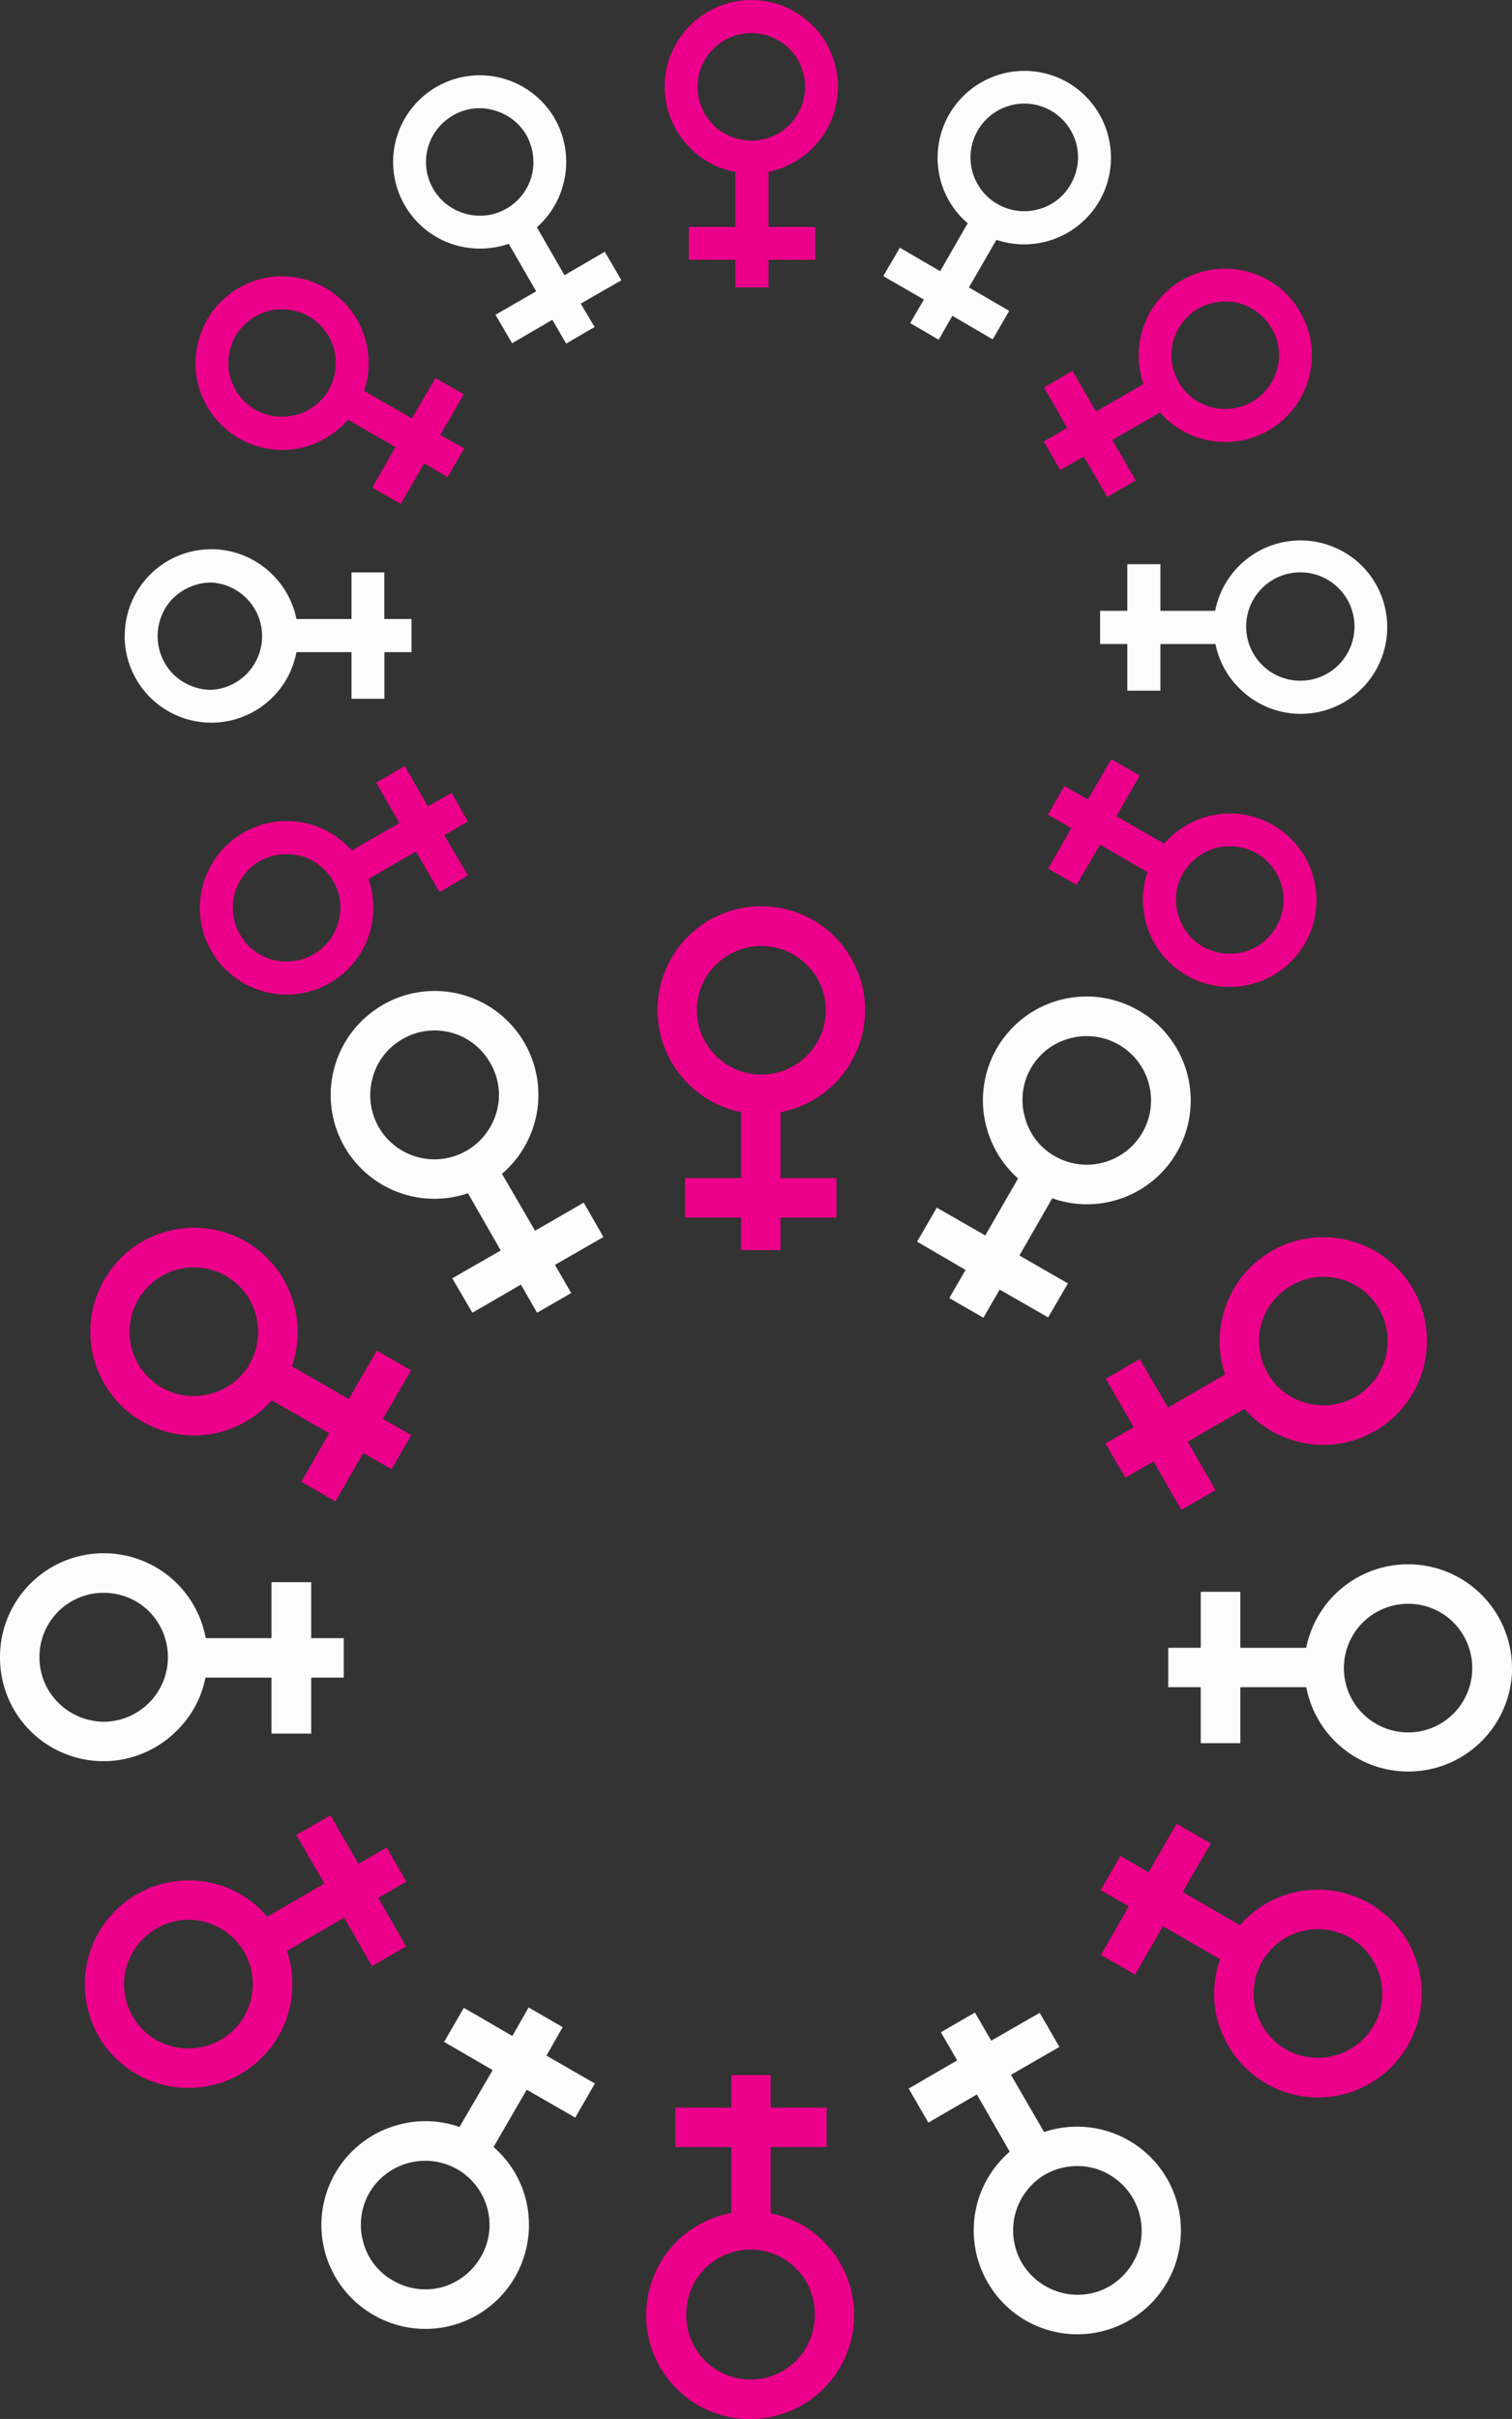 <svg xmlns="http://www.w3.org/2000/svg" width="675.35" height="1080" viewBox="0 0 675.35 1080"><rect x="0" y="0" width="675.35" height="1080" fill="#333333" stroke="none"/><g id="Слой_2" data-name="Слой 2"><g id="symbols_65789331"><g id="symbols_65789331-2" data-name="symbols_65789331"><path d="M335.58.0a38.74 38.74.0 0 1 7.69 76.7v24.6h20.82V116H343.27v12.32H328.45V116H307.64V101.3h20.81V76.7a37.13 37.13.0 0 1-20.12-10.6 38.52 38.52.0 0 1 0-54.79A38.6 38.6.0 0 1 335.58.0zm17 21.79a24 24 0 0 0-33.95 34 24.08 24.08.0 0 0 33.95.0 24.14 24.14.0 0 0 0-34z" fill="#ec008b"/><path d="M476.81 36.75a38.87 38.87.0 0 1 14.25 53 38.87 38.87.0 0 1-46 17.33l-12.29 21.25 18 10.47-7.37 12.72-18-10.51-6.13 10.65-12.74-7.4 6.14-10.51-18.15-10.47 7.4-12.69 18 10.48 12.32-21.39a38.15 38.15.0 0 1-12.15-19.28A38.89 38.89.0 0 1 424 51a38.82 38.82.0 0 1 52.81-14.25zm3.92 27.4a24.29 24.29.0 0 0-11.18-14.68 24.06 24.06.0 0 0-32.84 8.8 24 24 0 0 0 8.81 32.82 23.93 23.93.0 0 0 18.17 2.39A23.28 23.28.0 0 0 478.22 82.3a24 24 0 0 0 2.51-18.15z" fill="#fcfcfc"/><path d="M580.75 139.29a38.69 38.69.0 0 1-62.59 44.87l-21.38 12.29 10.5 18-12.71 7.4-10.5-18-10.49 6-7.38-12.72L476.67 191l-10.33-18 12.71-7.4 10.47 18.17 21.24-12.28a39.13 39.13.0 0 1-.83-22.92 38.55 38.55.0 0 1 47.37-27.25 38 38 0 0 1 23.45 18zm-10.3 25.58A23.56 23.56.0 0 0 568 146.58a24.43 24.43.0 0 0-14.53-11.2 25 25 0 0 0-18.31 2.4A24.36 24.36.0 0 0 524 152.44a24.08 24.08.0 0 0 2.52 18.17 23.11 23.11.0 0 0 14.52 11.15 23.75 23.75.0 0 0 18.18-2.35 24.1 24.1.0 0 0 11.19-14.54z" fill="#ec008b"/><path d="M619.61 280a38.62 38.62.0 0 1-66.1 27.23 37.6 37.6.0 0 1-10.6-19.68H518.3v20.82H503.52V287.54H491.37V272.72h12.15V251.91H518.3v20.81h24.47a38.83 38.83.0 0 1 65.51-20.12A38.59 38.59.0 0 1 619.61 280zm-21.79 16.92a24.19 24.19.0 1 0-16.91 7 24 24 0 0 0 16.91-7z" fill="#fcfcfc"/><path d="M582.84 421.24a38.75 38.75.0 0 1-71-9.36 38.68 38.68.0 0 1 .69-22.5L491.37 377.1l-10.5 18-12.7-7.26L478.5 369.7l-10.47-6 7.4-12.72 10.47 6 10.49-18 12.71 7.27-10.47 18.17L520 376.67a38.7 38.7.0 0 1 62.86 44.57zM555.48 425A23.21 23.21.0 0 0 570 413.85a24 24 0 0 0 2.52-18.17A24.38 24.38.0 0 0 561.33 381 24.86 24.86.0 0 0 543 378.63a24.46 24.46.0 0 0-14.52 11.19A23.26 23.26.0 0 0 526.14 408a23.83 23.83.0 0 0 11.16 14.69A24.52 24.52.0 0 0 555.48 425z" fill="#ec008b"/><path d="M94.45 424.75A38.82 38.82.0 0 1 138 367.86a39.26 39.26.0 0 1 19.14 11.88l21.25-12.28-10.34-18L180.79 342l10.31 18 10.64-6L209 366.76l-10.49 6.16 10.49 18-12.72 7.4-10.47-18.15-21.26 12.28a38.75 38.75.0 0 1-46.51 50.3 39.22 39.22.0 0 1-23.6-18zm10.31-25.59a24.15 24.15.0 0 0 2.53 18.17 23.1 23.1.0 0 0 14.53 11.17A24.47 24.47.0 0 0 140 426.13a23.88 23.88.0 0 0 11.18-14.65 23.27 23.27.0 0 0-2.38-18.18 24.53 24.53.0 0 0-14.55-11.18 24.94 24.94.0 0 0-18.3 2.37 24.53 24.53.0 0 0-11.18 14.67z" fill="#ec008b"/><path d="M55.72 283.9a38.65 38.65.0 0 1 66.1-27.24 39.26 39.26.0 0 1 10.62 19.71H157V255.55h14.65v20.82h12.15v14.79H171.69V312H157V291.16h-24.6a38.4 38.4.0 0 1-10.62 20.14 38.71 38.71.0 0 1-66.1-27.4zM77.38 267a24.22 24.22.0 0 0 0 34 24.32 24.32.0 0 0 17.07 7 24 24 0 0 0 0-47.92 24.34 24.34.0 0 0-17.07 7z" fill="#fcfcfc"/><path d="M92.47 142.8A38.65 38.65.0 0 1 163.32 152a38.71 38.71.0 0 1-.71 22.51L184 186.81l10.47-18L207.17 176l-10.49 18.17 10.65 6-7.43 12.85-10.46-6.16L179 225l-12.72-7.3 10.35-18.13-21.23-12.15a40.19 40.19.0 0 1-19.28 12.15 38.84 38.84.0 0 1-47.5-27.41 38.85 38.85.0 0 1 3.9-29.32zm27.25-3.91a24.48 24.48.0 0 0-14.53 11.17 24.05 24.05.0 0 0 8.8 32.83 24.45 24.45.0 0 0 18.17 2.37 23.83 23.83.0 0 0 14.67-11.17 24.63 24.63.0 0 0 2.38-18.17A24.38 24.38.0 0 0 138 141.27a24.69 24.69.0 0 0-18.3-2.38z" fill="#ec008b"/><path d="M194.87 38.85A38.7 38.7.0 0 1 247.82 53a39.12 39.12.0 0 1-8 48.49l12.31 21.39 18-10.48 7.43 12.72-18.17 10.46L265.6 146l-12.72 7.4-6.16-10.62-18 10.48-7.4-12.72 18.17-10.48-12.27-21.21a39.33 39.33.0 0 1-22.93.83 38.68 38.68.0 0 1-9.38-70.85zm25.58 10.34a23.26 23.26.0 0 0-18.17 2.38A23.94 23.94.0 0 0 208 95.44a23.65 23.65.0 0 0 18.33-2.37 24 24 0 0 0 11.14-14.53 24.65 24.65.0 0 0-2.35-18.19 23.9 23.9.0 0 0-14.68-11.16z" fill="#fcfcfc"/><path d="M335.3 1080A46.37 46.37.0 0 0 368 1000.92a45.58 45.58.0 0 0-23.78-12.73V958.58h25V941h-25V926.46H326.64V941h-25v17.59h25v29.47a46.38 46.38.0 0 0 8.66 92zm20.26-26a28.81 28.81.0 0 1-40.67.0 29 29 0 0 1-8.37-20.38 28.71 28.71.0 1 1 57.41.0 29 29 0 0 1-8.37 20.38z" fill="#ec008b"/><path d="M504.35 1036a46.38 46.38.0 0 0-38-84.1l-14.8-25.55 21.65-12.46-8.81-15.22-21.65 12.43-7.27-12.56-15.22 8.81 7.27 12.57-21.66 12.56 8.81 15.22 21.66-12.57L451 960.68a46.38 46.38.0 0 0-9.89 58.28 46.21 46.21.0 0 0 63.28 17zM509 1003.3a29.74 29.74.0 0 1-13.42 17.46 28.53 28.53.0 0 1-21.8 2.78 29.26 29.26.0 0 1-17.45-13.39 28.93 28.93.0 0 1 10.47-39.28 29.2 29.2.0 0 1 21.93-2.79A29 29 0 0 1 509 1003.3z" fill="#fcfcfc"/><path d="M628.81 913.2a45.74 45.74.0 0 0 4.61-35.08 46.3 46.3.0 0 0-79.6-18.6l-25.58-14.79 12.57-21.68-15.25-8.79L513 835.92l-12.59-7.27-8.79 15.24 12.57 7.26-12.46 21.66L507 881.6 519.43 860 545 874.75A45.59 45.59.0 0 0 543.87 902a46.91 46.91.0 0 0 21.66 28.25 46.3 46.3.0 0 0 63.28-17zm-12.43-30.63a28.57 28.57.0 0 1-2.77 21.79A28.88 28.88.0 0 1 574.34 915a29 29 0 0 1-13.4-17.46 28.71 28.71.0 1 1 55.44-15z" fill="#ec008b"/><path d="M675.35 744.69a46.42 46.42.0 0 0-91.93-9H554v-25H536.33v25H521.8v17.61h14.53v25H554v-25h29.46a46.38 46.38.0 0 0 91.93-8.64zm-26.13-20.28a28.87 28.87.0 0 1 0 40.66 28.41 28.41.0 0 1-20.25 8.4 28.71 28.71.0 1 1 0-57.42 28.55 28.55.0 0 1 20.25 8.36z" fill="#fcfcfc"/><path d="M631.18 575.62A45.51 45.51.0 0 0 603.12 554a46.16 46.16.0 0 0-56.73 32.83 45.42 45.42.0 0 0 .83 26.84l-25.55 14.79L509.1 606.78l-15.22 8.8 12.54 21.65-12.68 7.26 8.92 15.24 12.6-7.27 12.4 21.66 15.25-8.81-12.43-21.64L555.89 629a46.7 46.7.0 0 0 23.2 14.53 46.35 46.35.0 0 0 52.09-67.91zM598.51 571a28.71 28.71.0 1 1-14.81 55.48 27.94 27.94.0 0 1-17.48-13.41 29.18 29.18.0 0 1-2.9-21.8A28.81 28.81.0 0 1 576.71 574a28.16 28.16.0 0 1 21.8-2.94z" fill="#ec008b"/><path d="M508.52 451.15a46.29 46.29.0 0 0-67.89 52.12 46.64 46.64.0 0 0 14.11 22.89l-14.66 25.43-21.66-12.41-8.78 15.19L431.29 567 424 579.55l15.25 8.79 7.26-12.58 21.66 12.44L477 573l-21.66-12.44L470 535a46.06 46.06.0 0 0 27.37 1.13 46.33 46.33.0 0 0 11.16-85zM478 463.58a28.7 28.7.0 1 1-7 52.54 28 28 0 0 1-13.26-17.47A28.33 28.33.0 0 1 478 463.58z" fill="#fcfcfc"/><path d="M340.06 404.61a46.34 46.34.0 0 0-32.7 79.22A46.62 46.62.0 0 0 331 496.55V526H306v17.59h25v14.53h17.6v-14.5h25V526h-25V496.55a46.37 46.37.0 0 0-8.5-91.94zm-20.28 26.13a28.67 28.67.0 0 1 40.53.0A28 28 0 0 1 368.84 451a28.78 28.78.0 0 1-57.56.0 28.08 28.08.0 0 1 8.5-20.26z" fill="#ec008b"/><path d="M170.86 448.75a46.35 46.35.0 0 0 38.15 84l14.66 25.55L202 570.73 211 586.11l21.65-12.57 7.26 12.57 15.23-8.81-7.27-12.56 21.66-12.44-8.8-15.37L239 549.5l-14.79-25.42A46.37 46.37.0 0 0 206.06 444a46.37 46.37.0 0 0-35.2 4.72zm-4.49 32.73A28.14 28.14.0 0 1 179.66 464a28.52 28.52.0 0 1 39.25 10.48 28 28 0 0 1 2.94 21.78 28.78 28.78.0 0 1-13.41 17.47 28.7 28.7.0 0 1-39.26-10.47 28.7 28.7.0 0 1-2.81-21.79z" fill="#fcfcfc"/><path d="M46.53 571.44a46.32 46.32.0 0 0 74.86 53.78L147 639.88l-12.41 21.69 15.23 8.79 12.42-21.68L174.91 656l8.79-15.25L171 633.49l12.58-21.68L168.35 603l-12.59 21.65L130.35 610a45.86 45.86.0 0 0 1-27.39A46.13 46.13.0 0 0 74.6 549.78a46 46 0 0 0-28.07 21.66zM58.8 602a28.89 28.89.0 0 1 20.42-35.2 28.68 28.68.0 0 1 35.05 20.27A28.88 28.88.0 0 1 111.48 609 28 28 0 0 1 94 622.27a28.43 28.43.0 0 1-21.79-2.77A29.23 29.23.0 0 1 58.8 602z" fill="#ec008b"/><path d="M0 739.94a46.2 46.2.0 0 0 79.05 32.67A45.31 45.31.0 0 0 91.77 749h29.48v25H139V749h14.54V731.4H139v-25H121.25v25H91.91A46.34 46.34.0 0 0 0 739.94zm26 20.24a28.44 28.44.0 0 1-8.37-20.24 28.58 28.58.0 0 1 28.78-28.78 28.53 28.53.0 0 1 20.25 8.37A29.12 29.12.0 0 1 75 739.94a28.85 28.85.0 0 1-28.61 28.78A29.25 29.25.0 0 1 26 760.18z" fill="#fcfcfc"/><path d="M44 909.11a46.43 46.43.0 0 0 28.22 21.52A46.4 46.4.0 0 0 129 897.93a46.84 46.84.0 0 0-.83-26.93l25.56-14.84 12.42 21.66 15.23-8.8-12.42-21.65 12.56-7.27-8.81-15.22-12.56 7.25-12.58-21.64-15.22 8.8 12.58 21.65-25.57 14.82a45.57 45.57.0 0 0-23.19-14.68 46.41 46.41.0 0 0-52.11 68zm32.67 4.48a28.05 28.05.0 0 1-17.43-13.4 28.54 28.54.0 0 1-2.82-21.79 29 29 0 0 1 13.42-17.35 28.07 28.07.0 0 1 21.79-2.94 29.26 29.26.0 0 1 17.46 13.43 28.72 28.72.0 0 1-32.42 42.05z" fill="#ec008b"/><path d="M166.66 1033.46a46.21 46.21.0 0 0 63.43-16.88 46.83 46.83.0 0 0 4.62-35.21 46 46 0 0 0-14.26-22.79L235.27 933l21.66 12.46 8.79-15.22-21.64-12.46 7.25-12.7-15.22-8.81L228.85 909l-21.68-12.56-8.8 15.22 21.68 12.59-14.83 25.41a45.3 45.3.0 0 0-27.23-1 46.28 46.28.0 0 0-11.33 84.8zm30.73-12.29a28.54 28.54.0 0 1-21.78-2.93 27.75 27.75.0 0 1-13.42-17.46A28.67 28.67.0 0 1 165 979a28.94 28.94.0 0 1 39.26-10.47A28.85 28.85.0 0 1 217.68 986a28.11 28.11.0 0 1-3 21.79 29 29 0 0 1-17.33 13.4z" fill="#fcfcfc"/></g></g></g></svg>